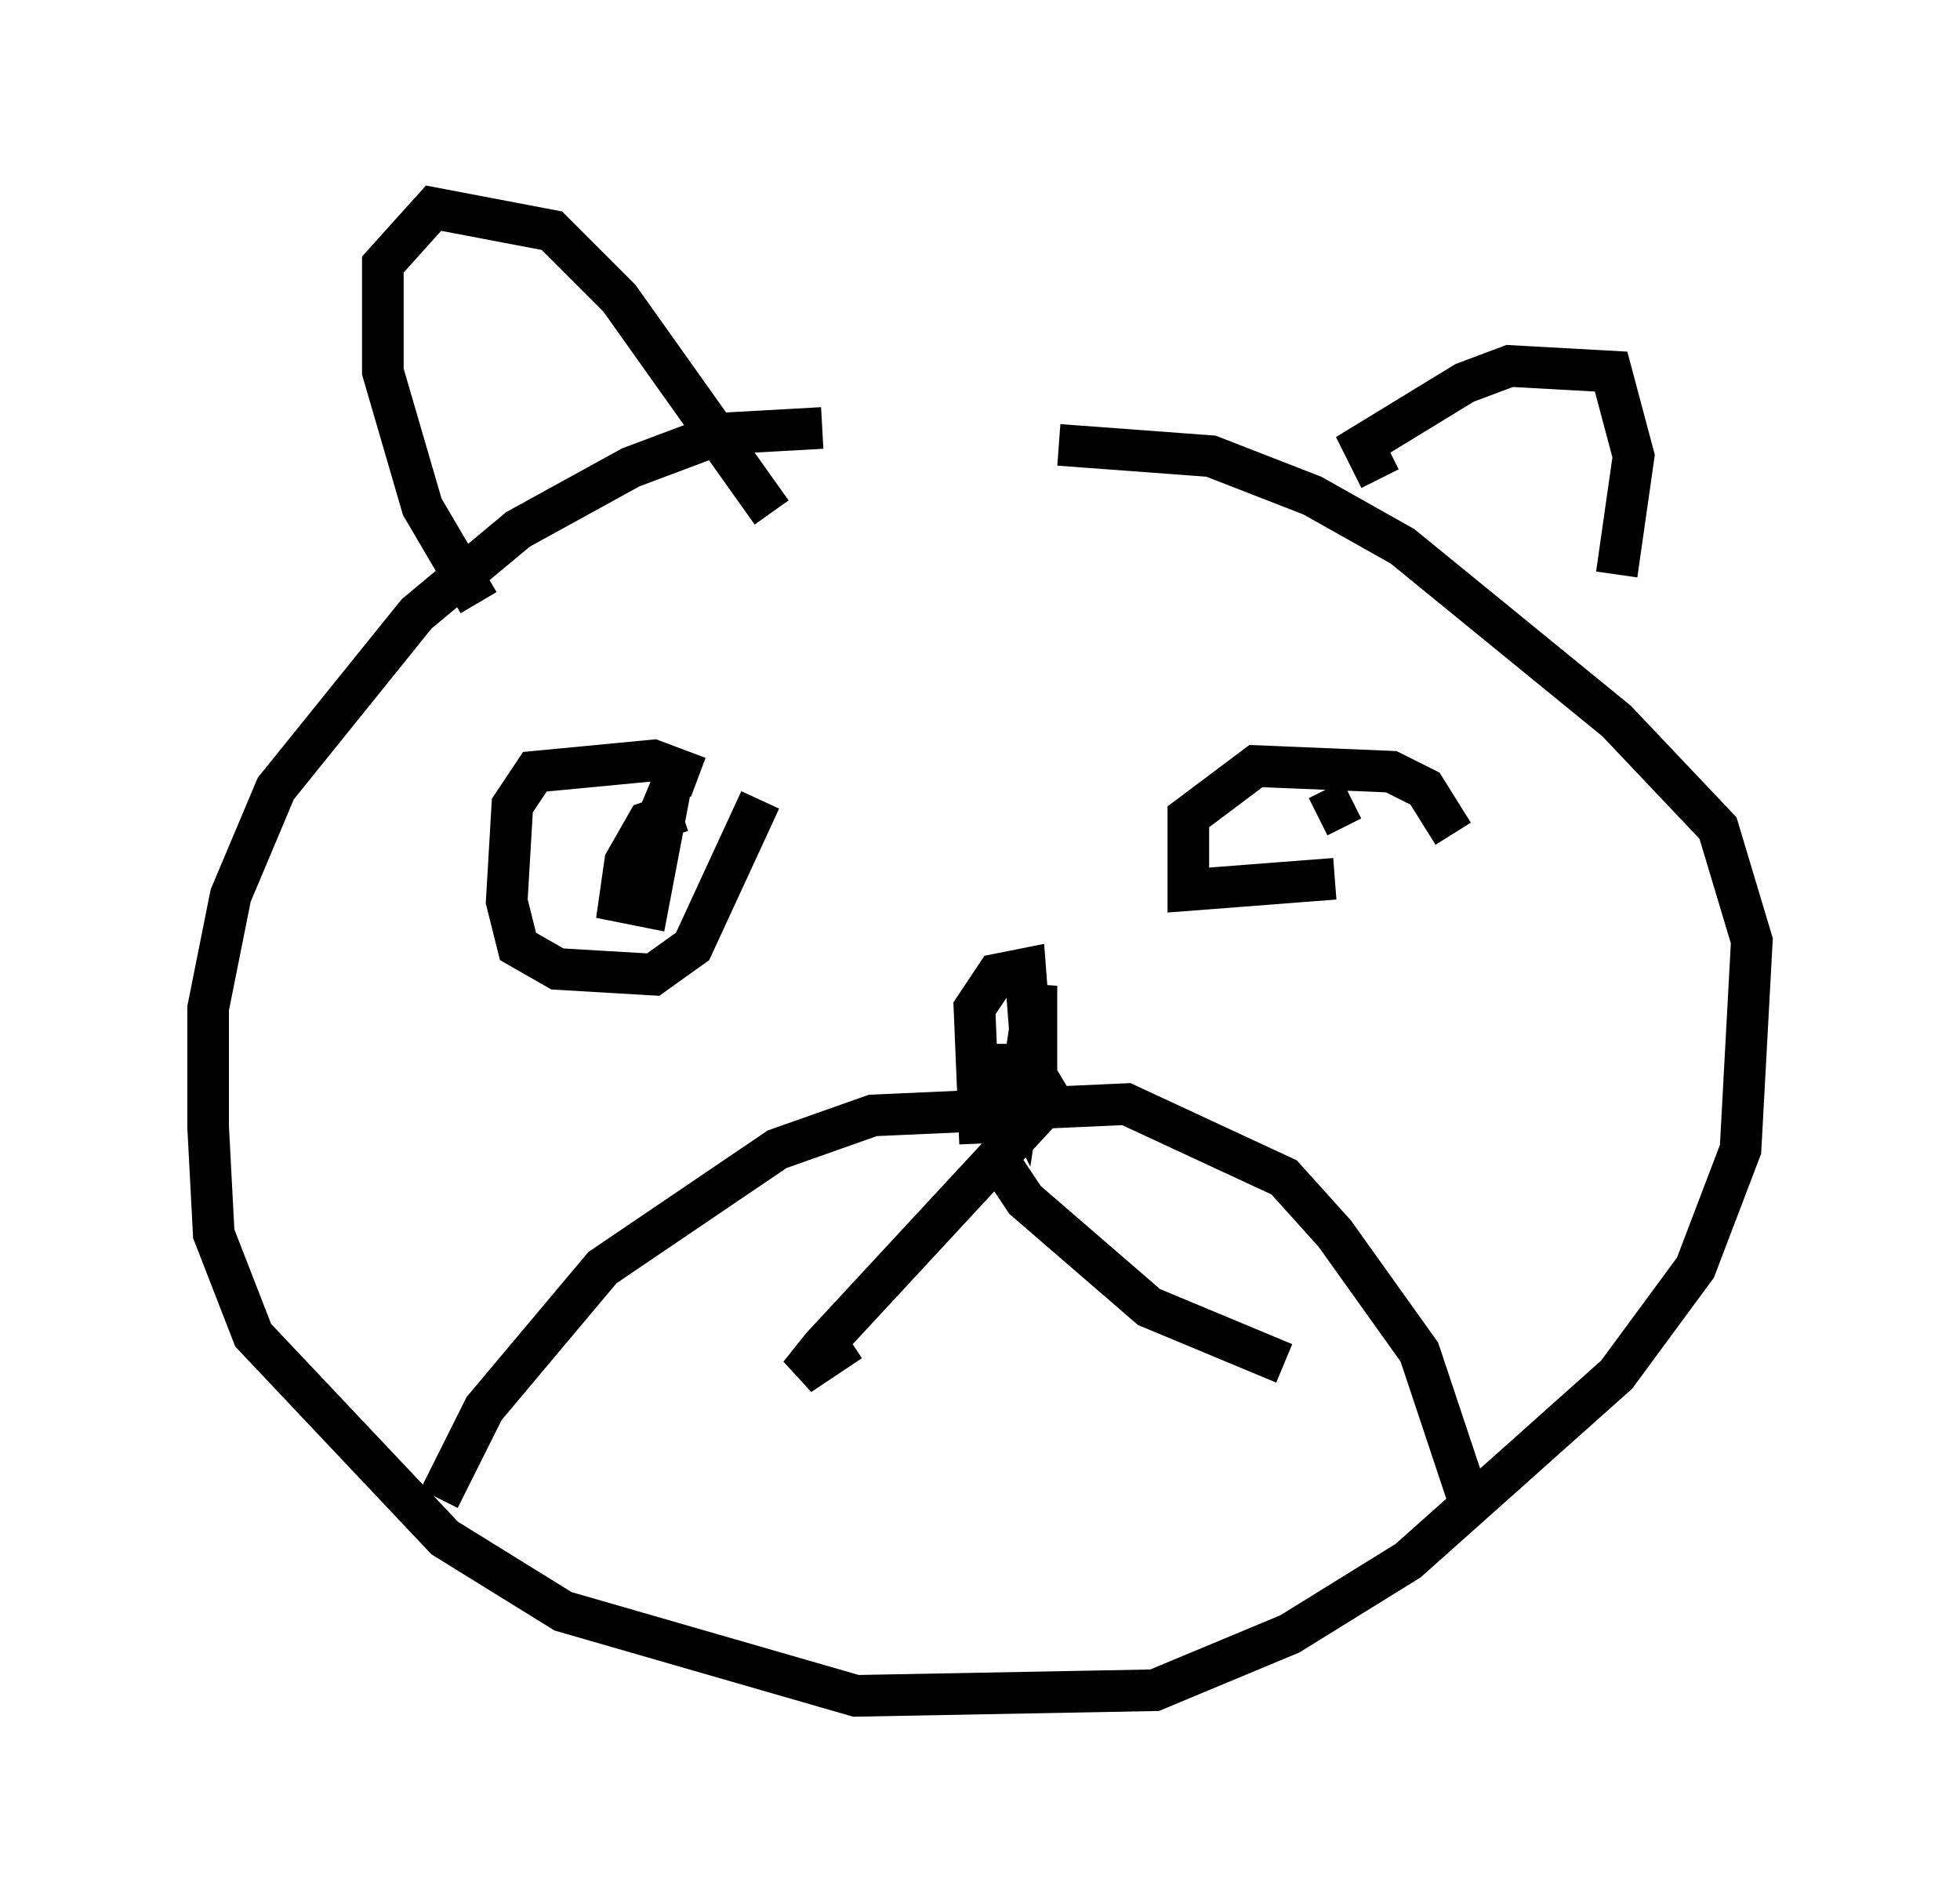 <?xml version="1.0" encoding="utf-8" ?>
<svg baseProfile="full" height="45.724" version="1.1" width="47.077" xmlns="http://www.w3.org/2000/svg" xmlns:ev="http://www.w3.org/2001/xml-events" xmlns:xlink="http://www.w3.org/1999/xlink"><defs /><rect fill="white" height="45.724" width="47.077" x="0" y="0" /><path d="M26.921, 10.683 m-7.172, -0.406 l-2.436, 0.135 -2.165, 0.812 l-2.706, 1.488 -2.436, 2.03 l-3.383, 4.195 -1.083, 2.571 l-0.541, 2.706 0.0, 2.842 l0.135, 2.571 0.947, 2.436 l4.601, 4.871 2.842, 1.759 l7.036, 2.03 7.172, -0.135 l3.248, -1.353 2.842, -1.759 l5.007, -4.465 1.894, -2.571 l1.083, -2.842 0.271, -5.007 l-0.812, -2.706 -2.436, -2.571 l-5.142, -4.195 -2.165, -1.218 l-2.436, -0.947 -3.654, -0.271 m-8.66, 7.984 l-1.083, -0.406 -2.842, 0.271 l-0.541, 0.812 -0.135, 2.3 l0.271, 1.083 0.947, 0.541 l2.3, 0.135 0.947, -0.677 l1.624, -3.518 m16.644, 0.812 l-0.677, -1.083 -0.812, -0.406 l-3.248, -0.135 -1.624, 1.218 l0.0, 1.759 3.518, -0.271 m-21.515, 14.885 l1.083, -2.165 2.842, -3.383 l4.195, -2.842 2.3, -0.812 l6.089, -0.271 3.789, 1.759 l1.218, 1.353 2.03, 2.842 l1.218, 3.654 m-10.419, -11.773 l0.0, 2.436 -5.142, 5.548 l-0.541, 0.677 1.218, -0.812 m3.383, -4.601 l0.812, 1.218 2.977, 2.571 l3.248, 1.353 m-19.35, -18.268 l-1.353, -2.3 -0.947, -3.248 l0.0, -2.571 1.218, -1.353 l2.842, 0.541 1.624, 1.624 l3.654, 5.142 m14.614, -0.812 l-0.406, -0.812 2.436, -1.488 l1.083, -0.406 2.436, 0.135 l0.541, 2.03 -0.406, 2.842 m-22.463, 5.683 l-0.812, 0.271 -0.541, 0.947 l-0.135, 0.947 0.677, 0.135 l0.541, -2.842 -0.677, 1.624 m17.05, -1.353 l-0.812, 0.406 m-8.119, 7.848 l-0.135, -3.248 0.541, -0.812 l0.677, -0.135 0.135, 1.759 l-0.677, 1.624 m1.218, -0.135 l-0.406, -0.677 0.0, -2.165 l-0.406, 2.706 -0.406, -0.812 l0.406, 0.0 " fill="none" stroke="black" stroke-width="1" /></svg>